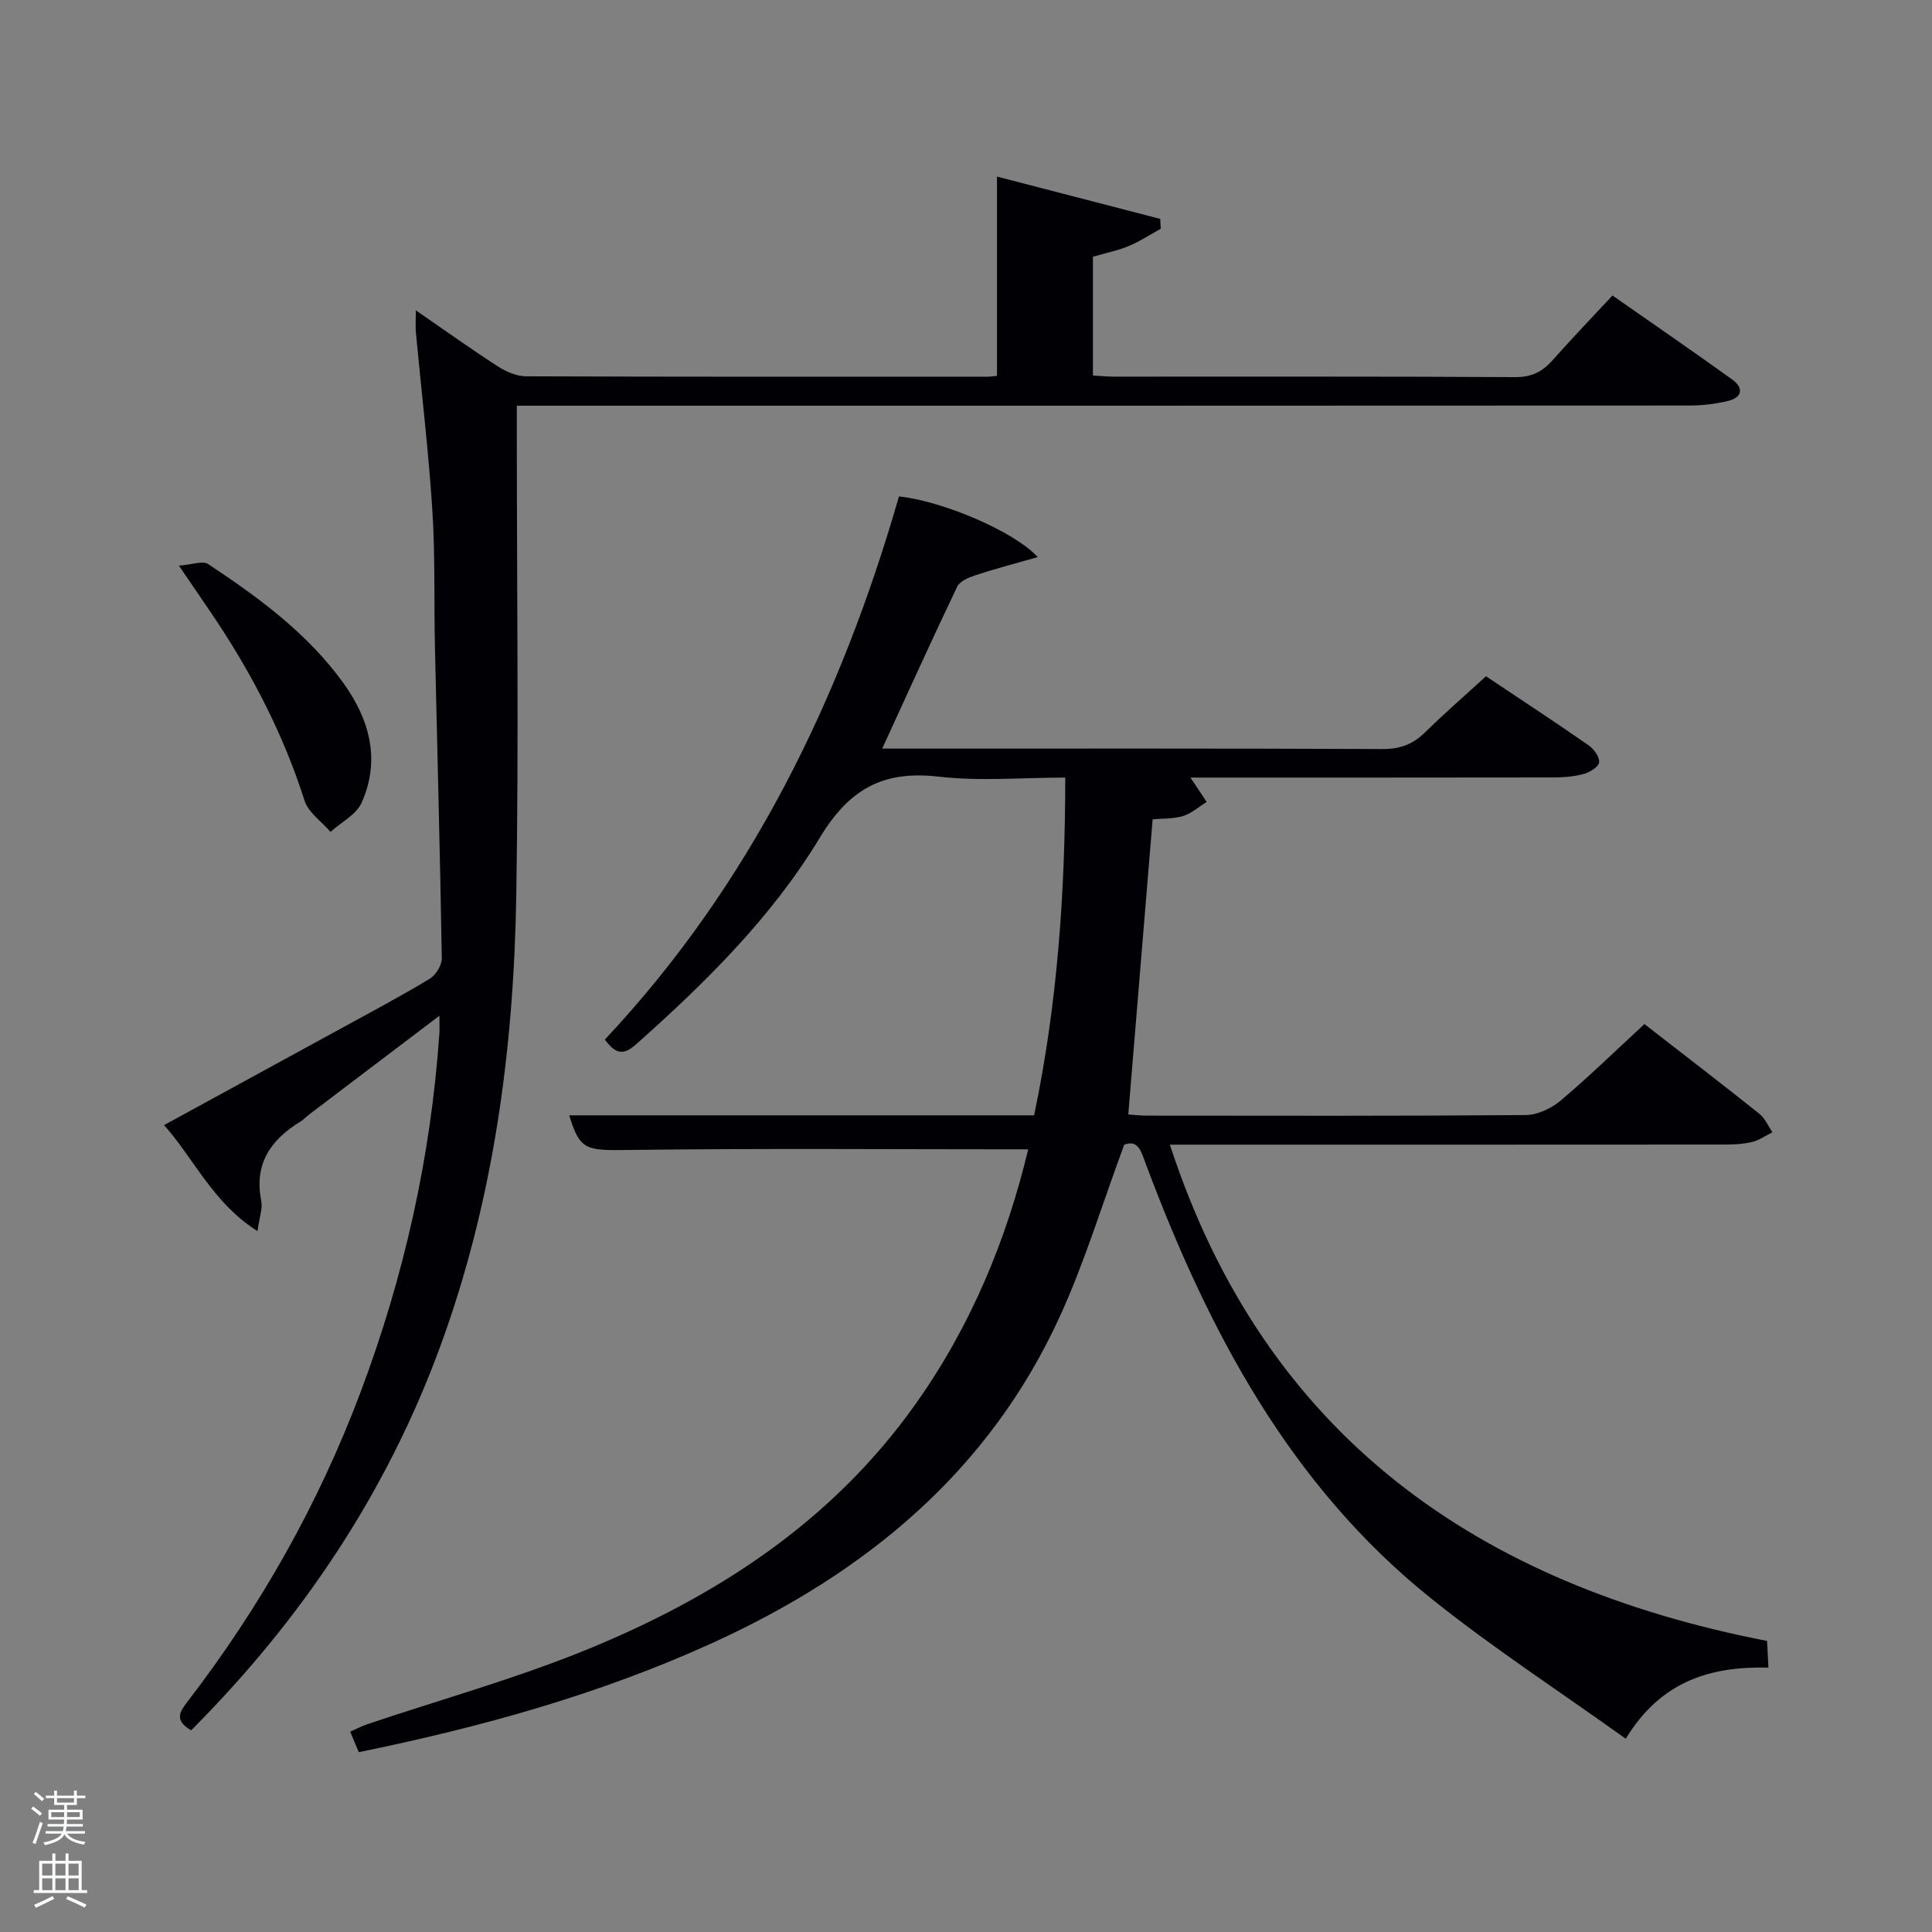 <svg enable-background="new 0 0 400 400" viewBox="0 0 400 400" xmlns="http://www.w3.org/2000/svg"><rect x="0" y="0" width="400" height="400" fill="#808080" stroke="none"/><path d="m6.44 374.46.42-.45c.65.47 1.27.95 1.85 1.44l-.45.49c-.65-.56-1.25-1.06-1.82-1.48m.93 7.33-.63-.26c.55-1.36 1.05-2.8 1.52-4.33.19.1.38.19.59.27-.46 1.29-.95 2.73-1.48 4.32m-.38-10.38.44-.42c.43.34 1.01.82 1.74 1.44l-.49.49c-.53-.51-1.09-1.01-1.69-1.51m2.5.35h1.72v-1.04h.59v1.04h3.52v-1.04h.59v1.04h1.75v.53h-1.75v1.42h-2.03v.97h3.22v2.03h-3.24c0 .35-.01.66-.03.93h3.32v.53h-3.37c-.03.27-.08.58-.15.94h3.96v.53h-3.71c.67.92 1.93 1.48 3.79 1.68-.13.24-.23.44-.29.59-2.13-.38-3.48-1.08-4.04-2.12-.43.97-1.77 1.72-4.03 2.23-.09-.19-.2-.37-.33-.55 2.1-.42 3.37-1.03 3.81-1.83h-3.36v-.53h3.58c.08-.29.13-.61.16-.94h-3.33v-.53h3.39c.02-.27.04-.58.04-.93h-3.23v-2.03h3.25v-.97h-2.07v-1.42h-1.73zm1.12 3.44v1h2.65c.01-.3.02-.44.02-.4v-.25-.35zm1.19-2h3.52v-.91h-3.52zm4.71 2h-2.63v.59c0 .15-.01.28-.01.4h2.64z" fill="#fafbfc"/><path d="m13.56 383.74h.63v1.52h2.72v6.07h1.13v.6h-11.06v-.6h1.13v-6.07h2.73v-1.52h.63v1.52h2.1v-1.52zm-2.69 8.83.38.56c-1.24.63-2.53 1.25-3.85 1.85-.1-.21-.21-.42-.34-.63 1.36-.55 2.63-1.15 3.81-1.78m-2.13-4.27h2.1v-2.45h-2.1zm0 3.04h2.1v-2.46h-2.1zm2.72-3.04h2.1v-2.45h-2.1zm0 3.04h2.1v-2.46h-2.1zm6.07 3.6c-1.41-.71-2.7-1.3-3.86-1.78l.35-.56c1.45.62 2.75 1.19 3.88 1.72zm-1.25-9.09h-2.1v2.45h2.1zm-2.09 5.49h2.1v-2.46h-2.1z" fill="#fafbfc"/><g fill="#010105"><path d="m212.88 237.96c-27.9 0-55.36-.23-82.81.13-8.71.11-10.01.11-12.21-7.17h96.24c4.81-22.94 6.44-46.01 6.45-69.93-8.99 0-17.68.79-26.16-.19-11.52-1.33-18.52 2.47-24.7 12.7-9.92 16.42-23.67 29.99-38.05 42.76-2.59 2.3-4.21 1.95-6.41-1.03 30.09-32.05 48.83-70.52 60.89-112.45 8.82.91 23.76 7.14 28.73 12.56-4.71 1.35-8.84 2.42-12.88 3.75-1.4.46-3.25 1.24-3.8 2.39-5.22 10.91-10.2 21.93-15.52 33.51h5.07c32.83 0 65.65-.06 98.48.09 3.63.02 6.3-.96 8.83-3.44 4.02-3.95 8.28-7.65 12.63-11.63 7.24 4.84 14.33 9.49 21.29 14.33 1.08.75 2.28 2.46 2.12 3.52-.15.97-1.97 2.06-3.24 2.4-2.05.55-4.26.7-6.4.7-24.98.04-49.97.03-74.96.03 1.18 1.77 2.27 3.41 3.36 5.04-1.62 1-3.13 2.38-4.89 2.92-2.01.62-4.24.49-6.3.68-1.68 20.38-3.34 40.51-5.04 61.1.97.07 2.38.25 3.8.25 26.16.02 52.32.09 78.48-.12 2.47-.02 5.36-1.4 7.3-3.05 5.95-5.03 11.54-10.48 17.28-15.79 8.05 6.26 15.98 12.34 23.78 18.56 1.18.94 1.83 2.54 2.73 3.84-1.42.7-2.78 1.68-4.28 2.03-1.91.45-3.94.52-5.92.52-36.33.03-72.65.02-108.98.02-1.82 0-3.64 0-5.58 0 19.7 60.4 63.87 91.12 123.64 102.75.11 2.13.18 3.57.29 5.52-11.98-.3-22.29 2.78-29.54 14.73-13.74-9.84-27.52-18.8-40.28-29.03-29.29-23.46-46.11-55.4-59.02-89.77-.98-2.61-1.55-5.37-4.55-4.18-4.5 12.15-8.11 24.1-13.23 35.35-14.66 32.2-40.15 53.22-71.74 67.67-23.4 10.7-47.99 17.52-73.5 22.74-.52-1.25-1.07-2.57-1.77-4.24 1.26-.56 2.36-1.15 3.53-1.55 15.1-5.08 30.51-9.37 45.24-15.36 27.04-11.02 51-26.57 68.27-50.92 11.42-16.07 18.8-33.88 23.33-52.74z"/><path d="m39.57 358.25c-3.54-2.08-2.38-3.82-.77-5.92 15.11-19.64 27.18-41 35.89-64.2 8.99-23.93 14.52-48.65 16.28-74.18.05-.78.01-1.58.01-3.66-9.47 7.18-18.16 13.76-26.84 20.35-.66.5-1.24 1.14-1.94 1.57-6.15 3.76-9.64 8.75-8.11 16.39.32 1.6-.39 3.42-.78 6.29-9.2-5.82-12.98-14.75-19.34-21.95 12.6-6.88 24.67-13.46 36.73-20.06 6.12-3.35 12.3-6.63 18.27-10.24 1.26-.76 2.52-2.8 2.5-4.23-.35-21.46-.94-42.91-1.42-64.37-.21-9.49.07-19.01-.54-28.48-.79-12.25-2.26-24.46-3.4-36.69-.12-1.26-.02-2.54-.02-4.62 6.03 4.15 11.41 8.01 16.96 11.59 1.71 1.1 3.9 2.06 5.88 2.07 31.83.12 63.66.09 95.49.08.65 0 1.29-.11 2-.18 0-13.64 0-27.16 0-41.25 11.32 2.94 22.56 5.85 33.79 8.76.04.68.07 1.36.11 2.04-2.21 1.22-4.34 2.63-6.65 3.59-2.28.95-4.76 1.44-7.39 2.2v24.6c1.55.09 2.99.23 4.44.23 27.66.01 55.33-.06 82.99.1 3.37.02 5.6-1.1 7.71-3.48 3.96-4.46 8.09-8.76 12.43-13.42 8.46 5.92 16.67 11.55 24.74 17.36 2.53 1.82 2.12 3.78-.93 4.5-2.56.6-5.24.92-7.87.92-78.65.05-157.31.04-235.97.04-2 0-3.99 0-6.82 0v5.37c0 32 .41 64-.11 95.99-.52 31.87-4.69 63.27-15.75 93.43-11.14 30.35-28.69 56.51-51.57 79.46z"/><path d="m37.04 117.11c2.74-.2 4.93-1.07 6.05-.33 10.43 6.91 20.54 14.3 27.97 24.59 5.44 7.54 7.78 15.94 3.81 24.82-1.11 2.48-4.24 4.05-6.44 6.04-1.84-2.14-4.59-4-5.38-6.48-4.18-13.1-10.32-25.18-17.84-36.62-2.3-3.47-4.68-6.88-8.17-12.02z"/></g></svg>